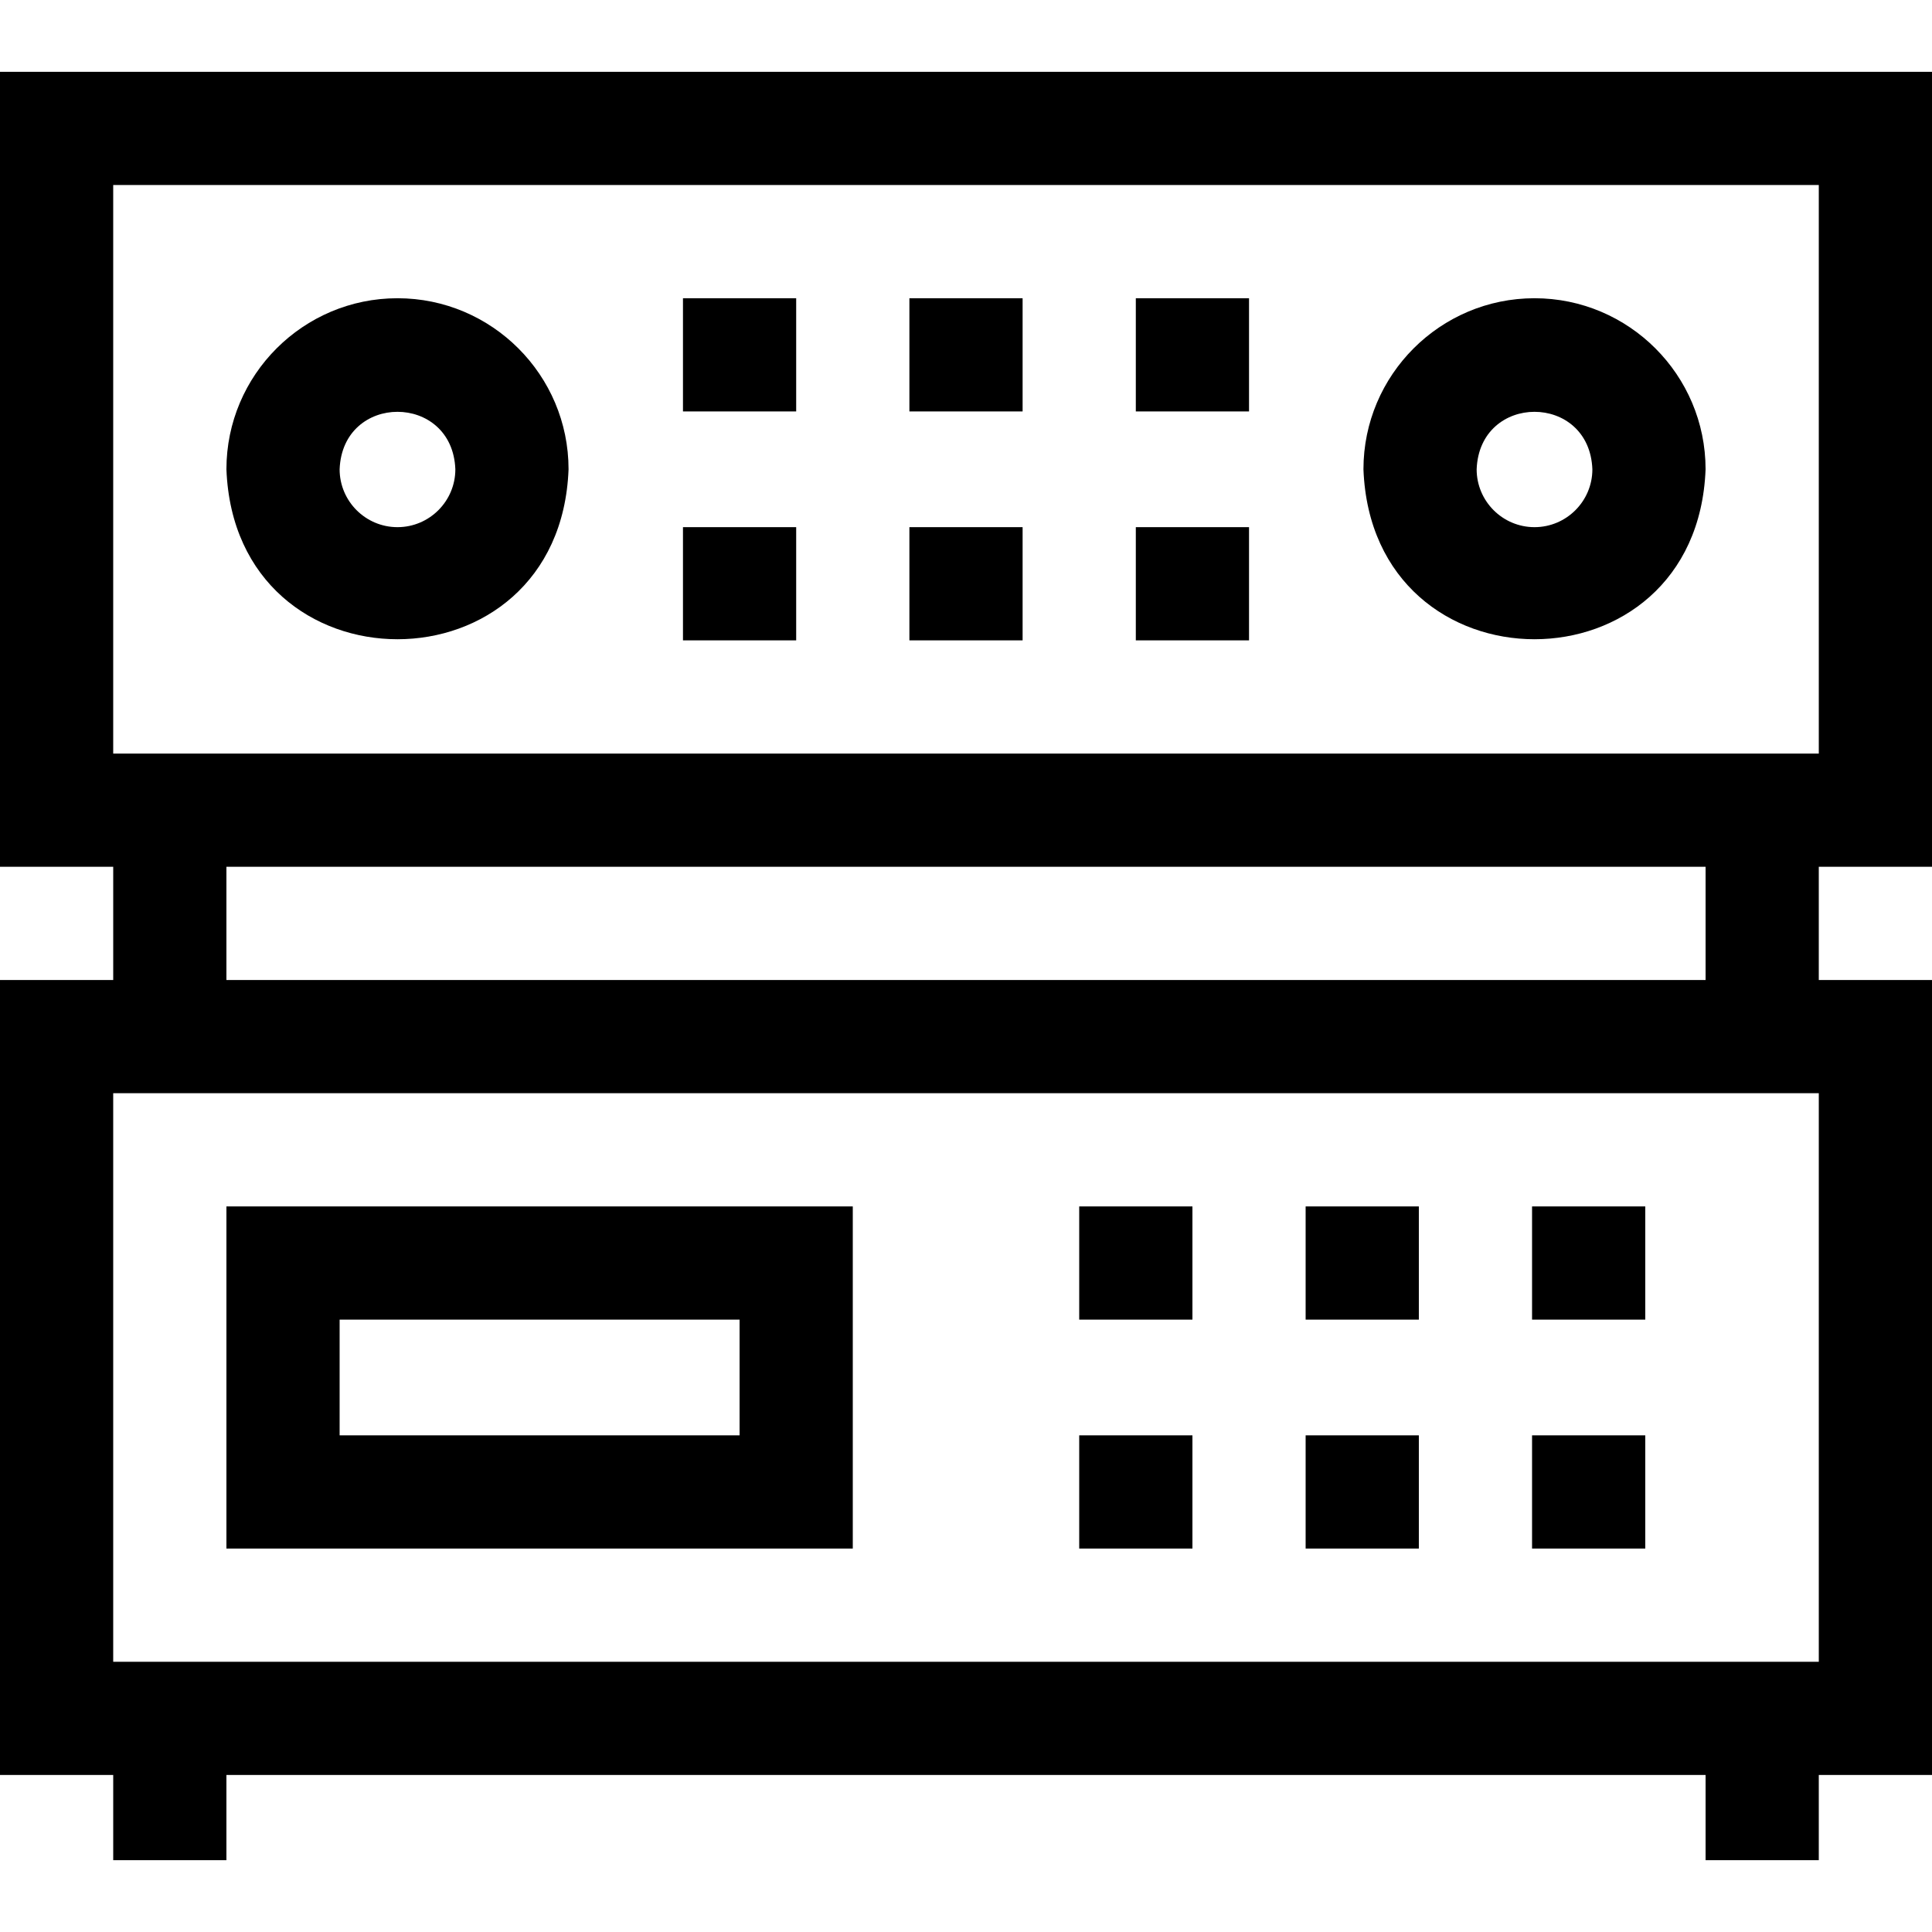 <svg id="Layer_1" enable-background="new 0 0 511.998 511.998" height="512" viewBox="0 0 511.998 511.998" width="512" xmlns="http://www.w3.org/2000/svg"><g><path d="m511.998 229.706v-210.675h-511.998v210.674h30.002v30.004h-30.002v210.674h30.002v22.583h30v-22.583h391.994v22.583h30v-22.583h30.002v-210.673h-30.002v-30.004zm-481.998-180.675h451.998v150.674h-451.998zm451.998 391.353h-451.998v-150.674h451.998zm-30.002-180.674h-391.994v-30.004h391.994z"/><path d="m105.337 79.035c-24.997 0-45.333 20.336-45.333 45.333 2.279 60.059 88.397 60.042 90.667-.001 0-24.995-20.337-45.332-45.334-45.332zm0 60.667c-8.455 0-15.333-6.878-15.333-15.333.77-20.315 29.899-20.308 30.667 0 0 8.455-6.879 15.333-15.334 15.333z"/><path d="m406.661 79.035c-24.997 0-45.334 20.336-45.334 45.333 2.279 60.058 88.397 60.043 90.667-.001 0-24.995-20.336-45.332-45.333-45.332zm0 60.667c-8.455 0-15.334-6.878-15.334-15.333.771-20.314 29.9-20.309 30.667 0 0 8.455-6.878 15.333-15.333 15.333z"/><path d="m240.998 79.035h30.002v30h-30.002z"/><path d="m301.002 79.035h30.002v30h-30.002z"/><path d="m180.994 79.035h30.002v30h-30.002z"/><path d="m240.998 139.702h30.002v30h-30.002z"/><path d="m301.002 139.702h30.002v30h-30.002z"/><path d="m180.994 139.702h30.002v30h-30.002z"/><path d="m286.001 319.714h30.002v30h-30.002z"/><path d="m286.001 380.38h30.002v30h-30.002z"/><path d="m346.005 319.714h30.002v30h-30.002z"/><path d="m346.005 380.38h30.002v30h-30.002z"/><path d="m406.009 319.714h30.002v30h-30.002z"/><path d="m406.009 380.38h30.002v30h-30.002z"/><path d="m225.996 319.714h-165.992v90.667h165.992zm-30 60.666h-105.992v-30.667h105.992z"/></g></svg>